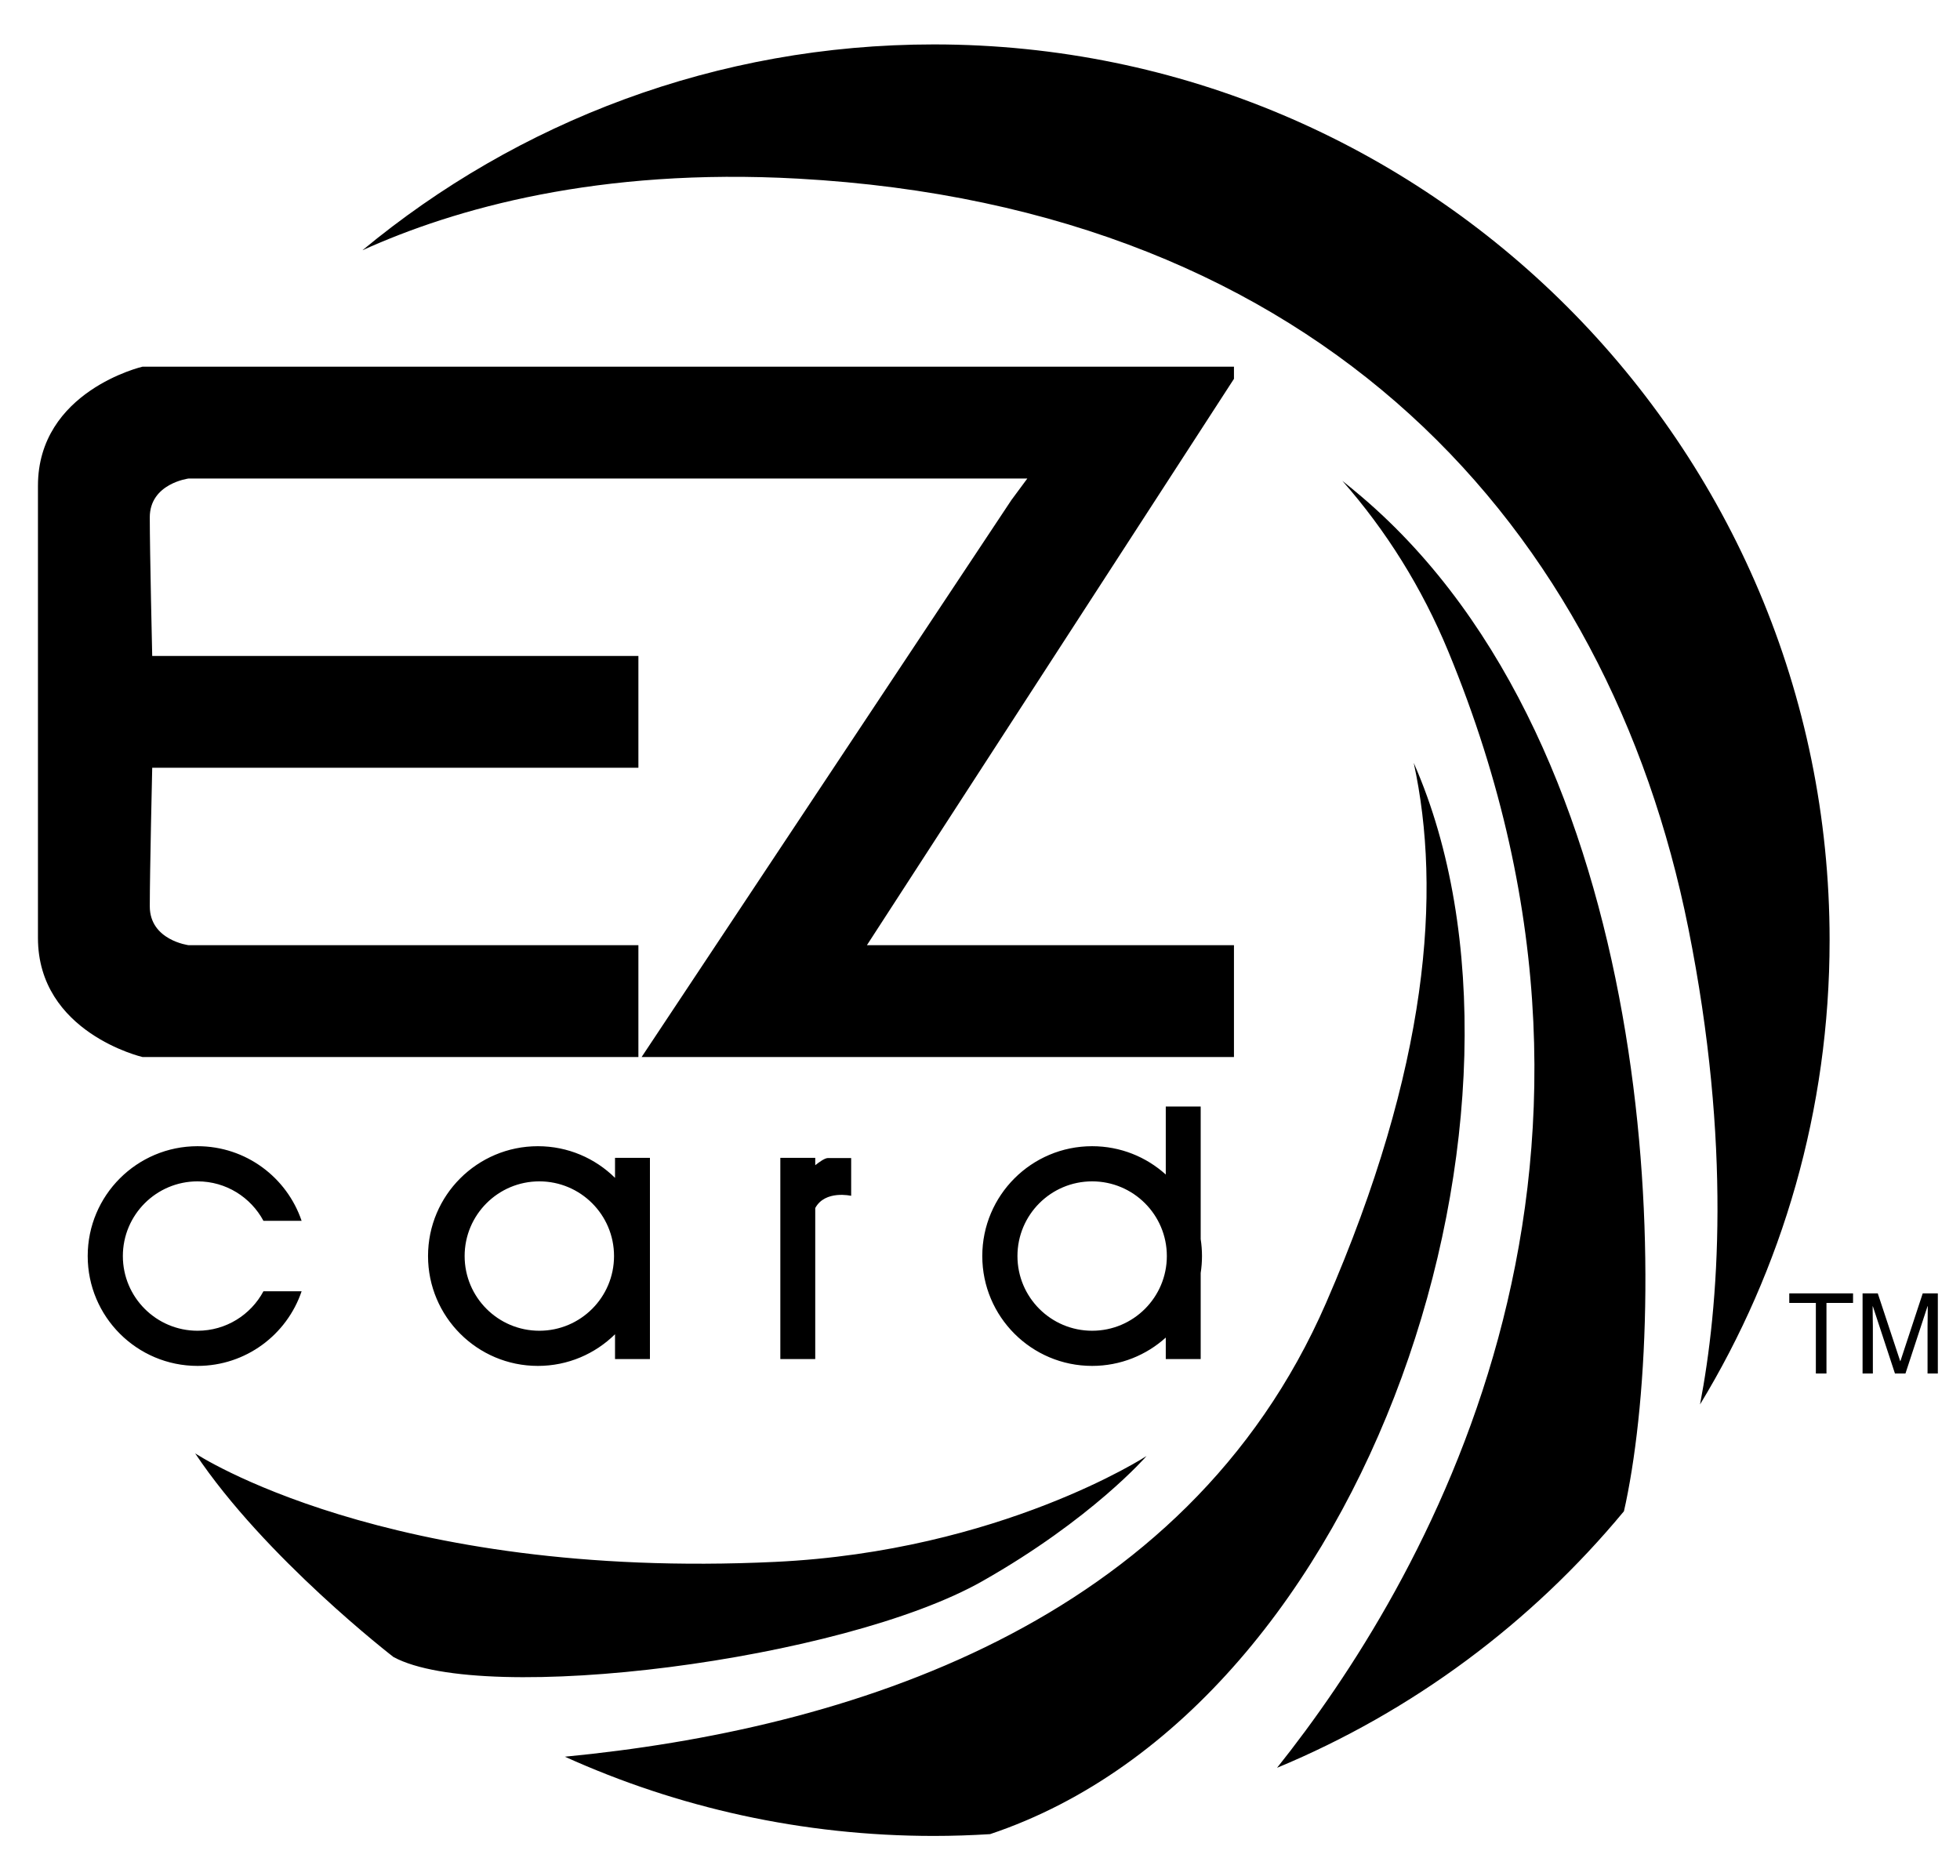 <?xml version="1.0" encoding="utf-8"?>
<!-- Generator: Adobe Illustrator 14.0.0, SVG Export Plug-In . SVG Version: 6.00 Build 43363)  -->
<!DOCTYPE svg PUBLIC "-//W3C//DTD SVG 1.1//EN" "http://www.w3.org/Graphics/SVG/1.1/DTD/svg11.dtd">
<svg version="1.1" id="Layer_1" xmlns="http://www.w3.org/2000/svg" xmlns:xlink="http://www.w3.org/1999/xlink" x="0px" y="0px"
	 width="250px" height="239.333px" viewBox="0 0 250 239.333" enable-background="new 0 0 250 239.333" xml:space="preserve">
<g>
	<g>
		<path d="M81.428,134.833V120.57H24.066c0,0-4.961-0.621-4.961-4.961c0-4.34,0.31-17.673,0.31-17.673h62.013V83.672H19.415
			c0,0-0.31-13.333-0.31-17.674c0-4.341,4.961-4.96,4.961-4.96h106.972l-2.033,2.748l-47.166,71.047h75.554V120.57h-46.819
			l46.819-72.246v-1.55H18.174c0,0-13.333,3.101-13.333,15.193v26.976c0,0,0,1.419,0,3.721v26.975
			c0,12.092,13.333,15.193,13.333,15.193H81.428z M146.243,185.729c0,0-18.63,12.135-47.344,13.502
			c-49.605,2.362-74.007-13.844-74.007-13.844c8.888,13.332,25.295,25.979,25.295,25.979c11.524,6.238,57.32,0.417,75.104-9.668
			C139.286,193.765,146.243,185.729,146.243,185.729z M173.657,63.344c-0.807-0.687-1.619-1.354-2.437-2.008
			c5.59,6.356,10.146,13.625,13.51,21.758c27.667,66.909-3.438,119.339-21.839,142.403c17.305-7.187,32.463-18.504,44.242-32.721
			c0.083-0.367,0.167-0.734,0.247-1.119C213.077,164.277,211.732,95.76,173.657,63.344z M180.374,97.428
			c-0.018-0.038-0.034-0.075-0.05-0.113c3.571,16.42,1.921,38.779-11.18,68.877c-17.959,41.254-61.333,54.437-97.089,57.891
			c14.349,6.492,30.277,10.106,47.05,10.106c2.412,0,4.805-0.082,7.181-0.229C175.272,217.566,199.257,140.507,180.374,97.428z
			 M233.367,119.928c0-63.105-51.156-114.262-114.261-114.262c-27.701,0-53.097,9.859-72.876,26.257
			c11.756-5.327,30.115-10.546,55.573-9.135c66.922,3.709,103.332,44.659,113.539,95.583c5.553,27.693,3.879,48.335,1.499,60.778
			C227.328,161.879,233.367,141.608,233.367,119.928z M153.149,173.359v-10.978c0.109-0.704,0.166-1.427,0.166-2.162
			c0-0.734-0.057-1.457-0.166-2.162v-16.912h-4.453v8.678c-2.484-2.246-5.779-3.615-9.394-3.615c-7.737,0-14.01,6.272-14.01,14.012
			c0,7.738,6.273,14.013,14.01,14.013c3.614,0,6.909-1.369,9.394-3.615v2.742H153.149z M139.303,169.748
			c-5.262,0-9.526-4.267-9.526-9.528s4.265-9.527,9.526-9.527c5.264,0,9.529,4.266,9.529,9.527S144.566,169.748,139.303,169.748z
			 M99.532,147.692v25.667h4.453v-19.263c1.259-2.331,4.582-1.559,4.582-1.559v-4.819c0,0-2.318,0-2.969,0
			c-0.388,0-1.101,0.506-1.613,0.915v-0.941H99.532z M82.9,173.359v-25.664h-4.453v2.551c-2.531-2.496-6.004-4.038-9.839-4.038
			c-7.738,0-14.012,6.272-14.012,14.012c0,7.738,6.273,14.013,14.012,14.013c3.835,0,7.308-1.542,9.839-4.038v3.165H82.9z
			 M68.792,169.748c-5.262,0-9.528-4.267-9.528-9.528s4.266-9.527,9.528-9.527c5.263,0,9.528,4.266,9.528,9.527
			S74.055,169.748,68.792,169.748z M38.47,164.716h-4.869c-1.606,2.994-4.765,5.032-8.402,5.032c-5.262,0-9.528-4.267-9.528-9.528
			s4.266-9.527,9.528-9.527c3.637,0,6.795,2.037,8.402,5.031h4.869c-1.874-5.531-7.105-9.516-13.271-9.516
			c-7.738,0-14.012,6.272-14.012,14.012c0,7.738,6.273,14.013,14.012,14.013C31.365,174.232,36.596,170.248,38.47,164.716z
			 M228.223,166.203h3.391v8.999h1.354v-8.999h3.391v-1.225h-8.136V166.203z M245.246,164.979l-2.847,8.644h-0.027l-2.86-8.644
			h-1.939v10.224h1.312v-6.037c0-0.299-0.028-1.596-0.028-2.535h0.028l2.818,8.572h1.34l2.818-8.586h0.027
			c0,0.953-0.027,2.25-0.027,2.549v6.037h1.312v-10.224H245.246z"/>
	</g>
</g>
</svg>
